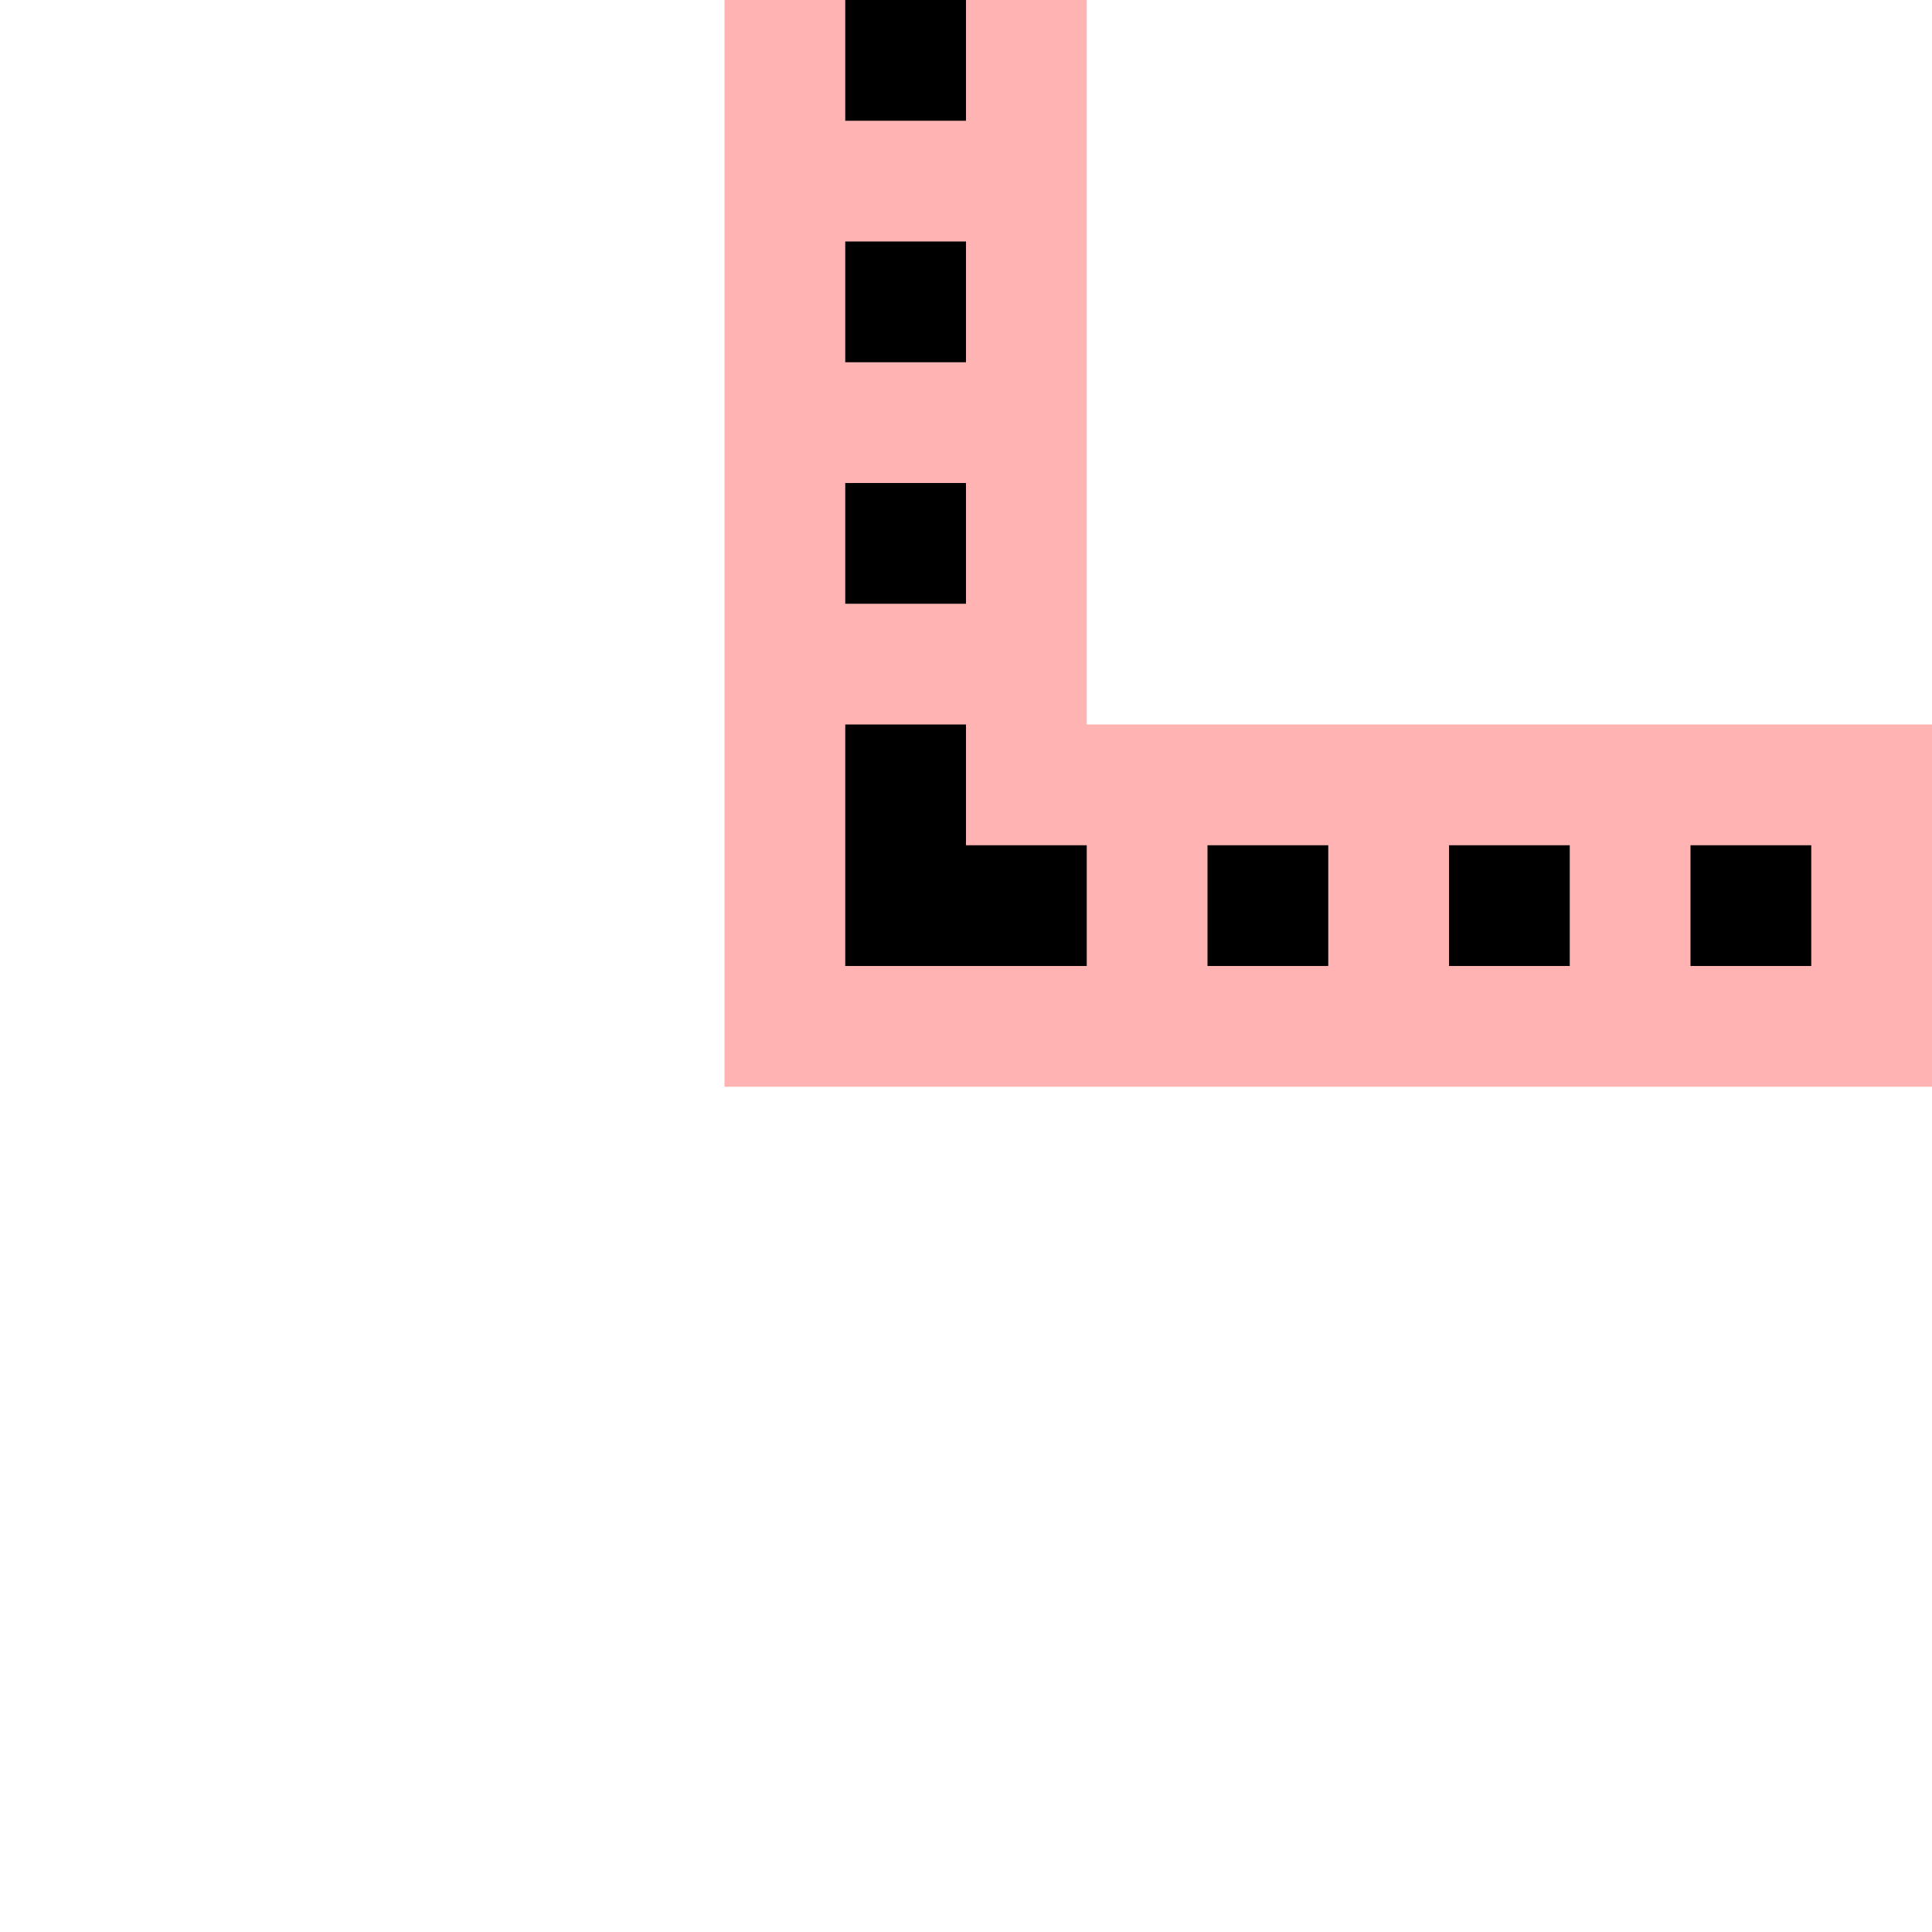 <svg width="16" height="16" viewBox="0 0 16 16" fill="none" xmlns="http://www.w3.org/2000/svg">
<path d="M9 6V0H6V6V9H9H16V6H9Z" fill="#FF0000" fill-opacity="0.3"/>
<path d="M8 0H7V1H8V0Z" fill="black"/>
<path d="M8 2H7V3H8V2Z" fill="black"/>
<path d="M8 4H7V5H8V4Z" fill="black"/>
<path d="M11 7H10V8H11V7Z" fill="black"/>
<path d="M13 7H12V8H13V7Z" fill="black"/>
<path d="M15 7H14V8H15V7Z" fill="black"/>
<path d="M8 7V6H7V8H9V7H8Z" fill="black"/>
</svg>
